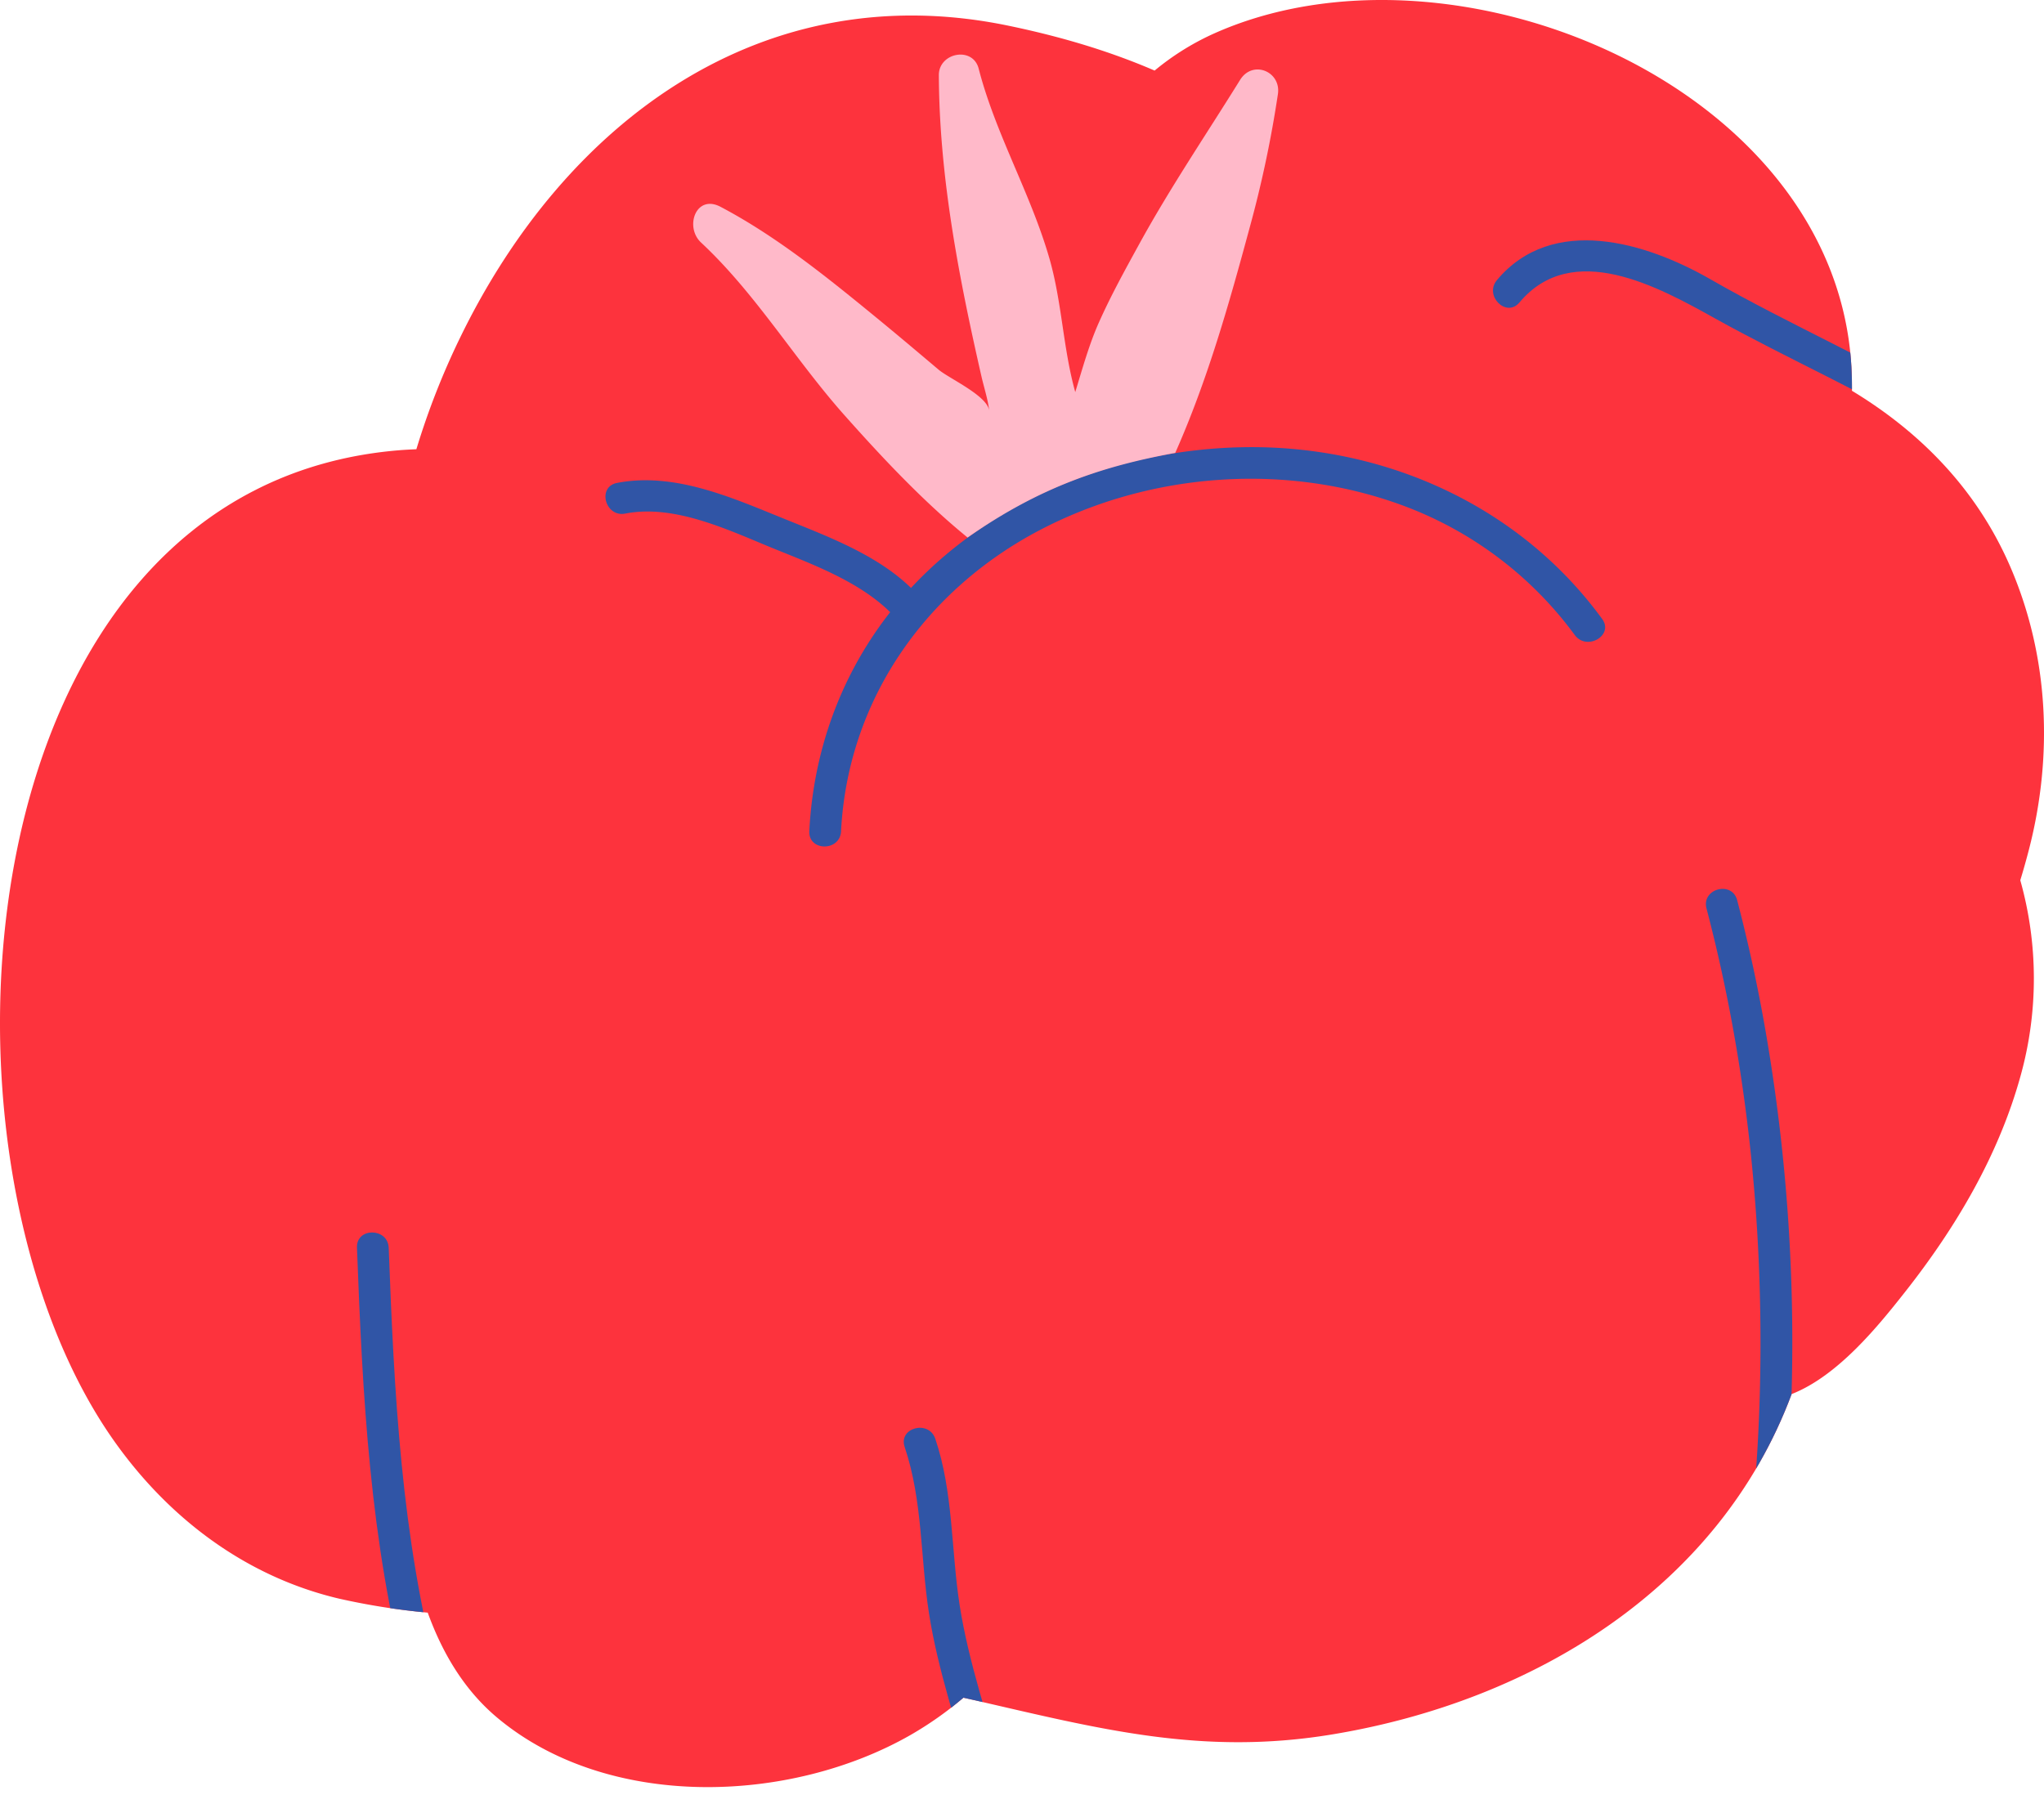 <svg xmlns="http://www.w3.org/2000/svg" viewBox="-0.002 0.002 1080 948.509" style=""><g><defs><clipPath id="a"><path d="M1062.44 300.12c-17.5-40.84-47.13-71.32-83.91-93.59q.06-6.21-.28-12.47C970 44.69 766.51-39.25 640.36 18.21a137.38 137.38 0 0 0-30.29 19.09c-24.62-10.63-50.7-18.24-77.61-23.79C402.6-13.27 298.35 64.35 242.89 178.9A399 399 0 0 0 220 237.43c-3.19.13-6.37.3-9.55.57-230.7 19.36-256.13 370.26-151.58 521.53 29 41.93 70.25 73.59 120.34 85.38A365.55 365.55 0 0 0 226 852.3c7.73 21.3 19.22 40.85 36.75 55.53 58.49 49 154.55 45.68 218.45 9.07a186.47 186.47 0 0 0 27.85-19.64l4.53 1c66.85 15.32 121.52 30 191.27 18.24 104.57-17.5 203.42-76.81 241.8-179.71 24.36-9.56 45.48-35.66 59.65-53.61 27.12-34.36 49.89-72.74 61.5-115.23a191.77 191.77 0 0 0-.33-102.72c1.69-5.53 3.22-11 4.58-16.27 12.75-49.35 10.59-101.72-9.61-148.84z" fill="#fd333d"></path></clipPath></defs><title>vegetable08_365854954</title><g data-name="Layer 2"><g data-name="Layer 1"><path d="M1062.44 300.12c-17.5-40.84-47.13-71.32-83.91-93.59q.06-6.21-.28-12.47C970 44.69 766.51-39.25 640.36 18.21a137.38 137.38 0 0 0-30.29 19.09c-24.62-10.63-50.7-18.24-77.61-23.79C402.6-13.27 298.35 64.35 242.89 178.9A399 399 0 0 0 220 237.43c-3.19.13-6.37.3-9.55.57-230.7 19.36-256.13 370.26-151.58 521.53 29 41.93 70.25 73.59 120.34 85.38A365.55 365.55 0 0 0 226 852.3c7.73 21.3 19.22 40.85 36.75 55.53 58.49 49 154.55 45.68 218.45 9.07a186.47 186.47 0 0 0 27.85-19.64l4.53 1c66.85 15.32 121.52 30 191.27 18.24 104.57-17.5 203.42-76.81 241.8-179.71 24.36-9.56 45.48-35.66 59.65-53.61 27.12-34.36 49.89-72.74 61.5-115.23a191.77 191.77 0 0 0-.33-102.72c1.69-5.53 3.22-11 4.58-16.27 12.75-49.35 10.59-101.72-9.61-148.84z" fill="#fd333d"></path><g clip-path="url(#a)" fill="#3055a6"><path d="M846.53 327.11c-44.16-60.51-116-92.25-190.29-90.74-64.49 1.3-130.57 26.7-174.9 74.36-18-17.61-44.55-27.45-67.15-36.6C386.7 263 356.31 249.35 326 255.24c-10.59 2.06-6.21 18.25 4.34 16.2 26.58-5.17 55.4 9.14 79.4 18.86 20.42 8.27 44.42 17.28 60.6 33.24-26.16 33.33-40.56 73.42-42.72 115.68-.55 10.8 16.22 10.87 16.77.13 3.52-69.07 44.42-127.46 105.1-159.23 58.66-30.71 130.8-35.89 192.87-12.53a197.65 197.65 0 0 1 89.69 68c6.31 8.63 20.85.25 14.48-8.48z"></path><path d="M188.61 659.39c2.91 77.66 6.8 155.7 26.85 231.17 2.77 10.43 19 6.11 16.19-4.34-19.67-74.06-23.41-150.49-26.27-226.7-.38-10.77-17.17-10.92-16.77-.13z"></path><path d="M494.19 760.42c-3.43-10.17-19.65-5.91-16.19 4.33 9.56 28.33 8.29 58.53 12.83 87.78 4.75 30.53 15.17 60.25 23.18 90 2.81 10.42 19 6.1 16.2-4.33-8-29.78-18.43-59.5-23.18-90-4.55-29.3-3.25-59.38-12.84-87.78z"></path><path d="M901.67 480.12c21.45 81.68 30.1 166.67 28.3 251q-.76 35.65-4.24 71.15c-1.06 10.76 15.72 10.79 16.77.13a963.18 963.18 0 0 0-9.29-255.57q-6.13-35.85-15.34-71.07c-2.74-10.41-18.94-6.09-16.2 4.36z"></path><path d="M1032.69 216.61C991 191.15 946 171.84 903.64 147.54c-33.79-19.4-83.36-34.53-112.72.52-6.88 8.21 5 20.09 11.92 11.79 28-33.39 73.48-8.2 103.32 8.43 39 21.7 80 39.56 118.14 62.85 9.22 5.64 17.6-8.89 8.39-14.52z"></path></g><path d="M655.24 42.22C637.39 71 618.32 99.13 602 128.88c-7.5 13.67-15.06 27.35-21.4 41.61-5.24 11.79-8.78 24.71-12.46 36.73-6.48-23.14-7-47.58-13.69-70.74-9.9-34.33-28.39-65.55-37.34-100.19-3.1-12-21.11-8.47-21.05 3.43.24 53.72 10.54 106.72 22.53 159.28 1.35 5.91 3.49 12.38 4.07 18.12-.8-7.89-21-17-26.61-21.65-10.83-9.14-21.65-18.3-32.62-27.29-26-21.31-52.87-43.14-82.7-58.87-13-6.87-19.15 10.62-10.32 18.87 29 27.06 49.54 61.77 75.79 91.28C466.25 242 487.82 265 511.26 284.1c38.57-27 71.76-37.74 109.71-44.73 17.14-38.69 28.41-78.68 39.39-119.31a604.26 604.26 0 0 0 14.85-70.29c1.79-12.05-13.35-18.24-19.97-7.55z" fill="#ffb9c9"></path></g></g></g></svg>